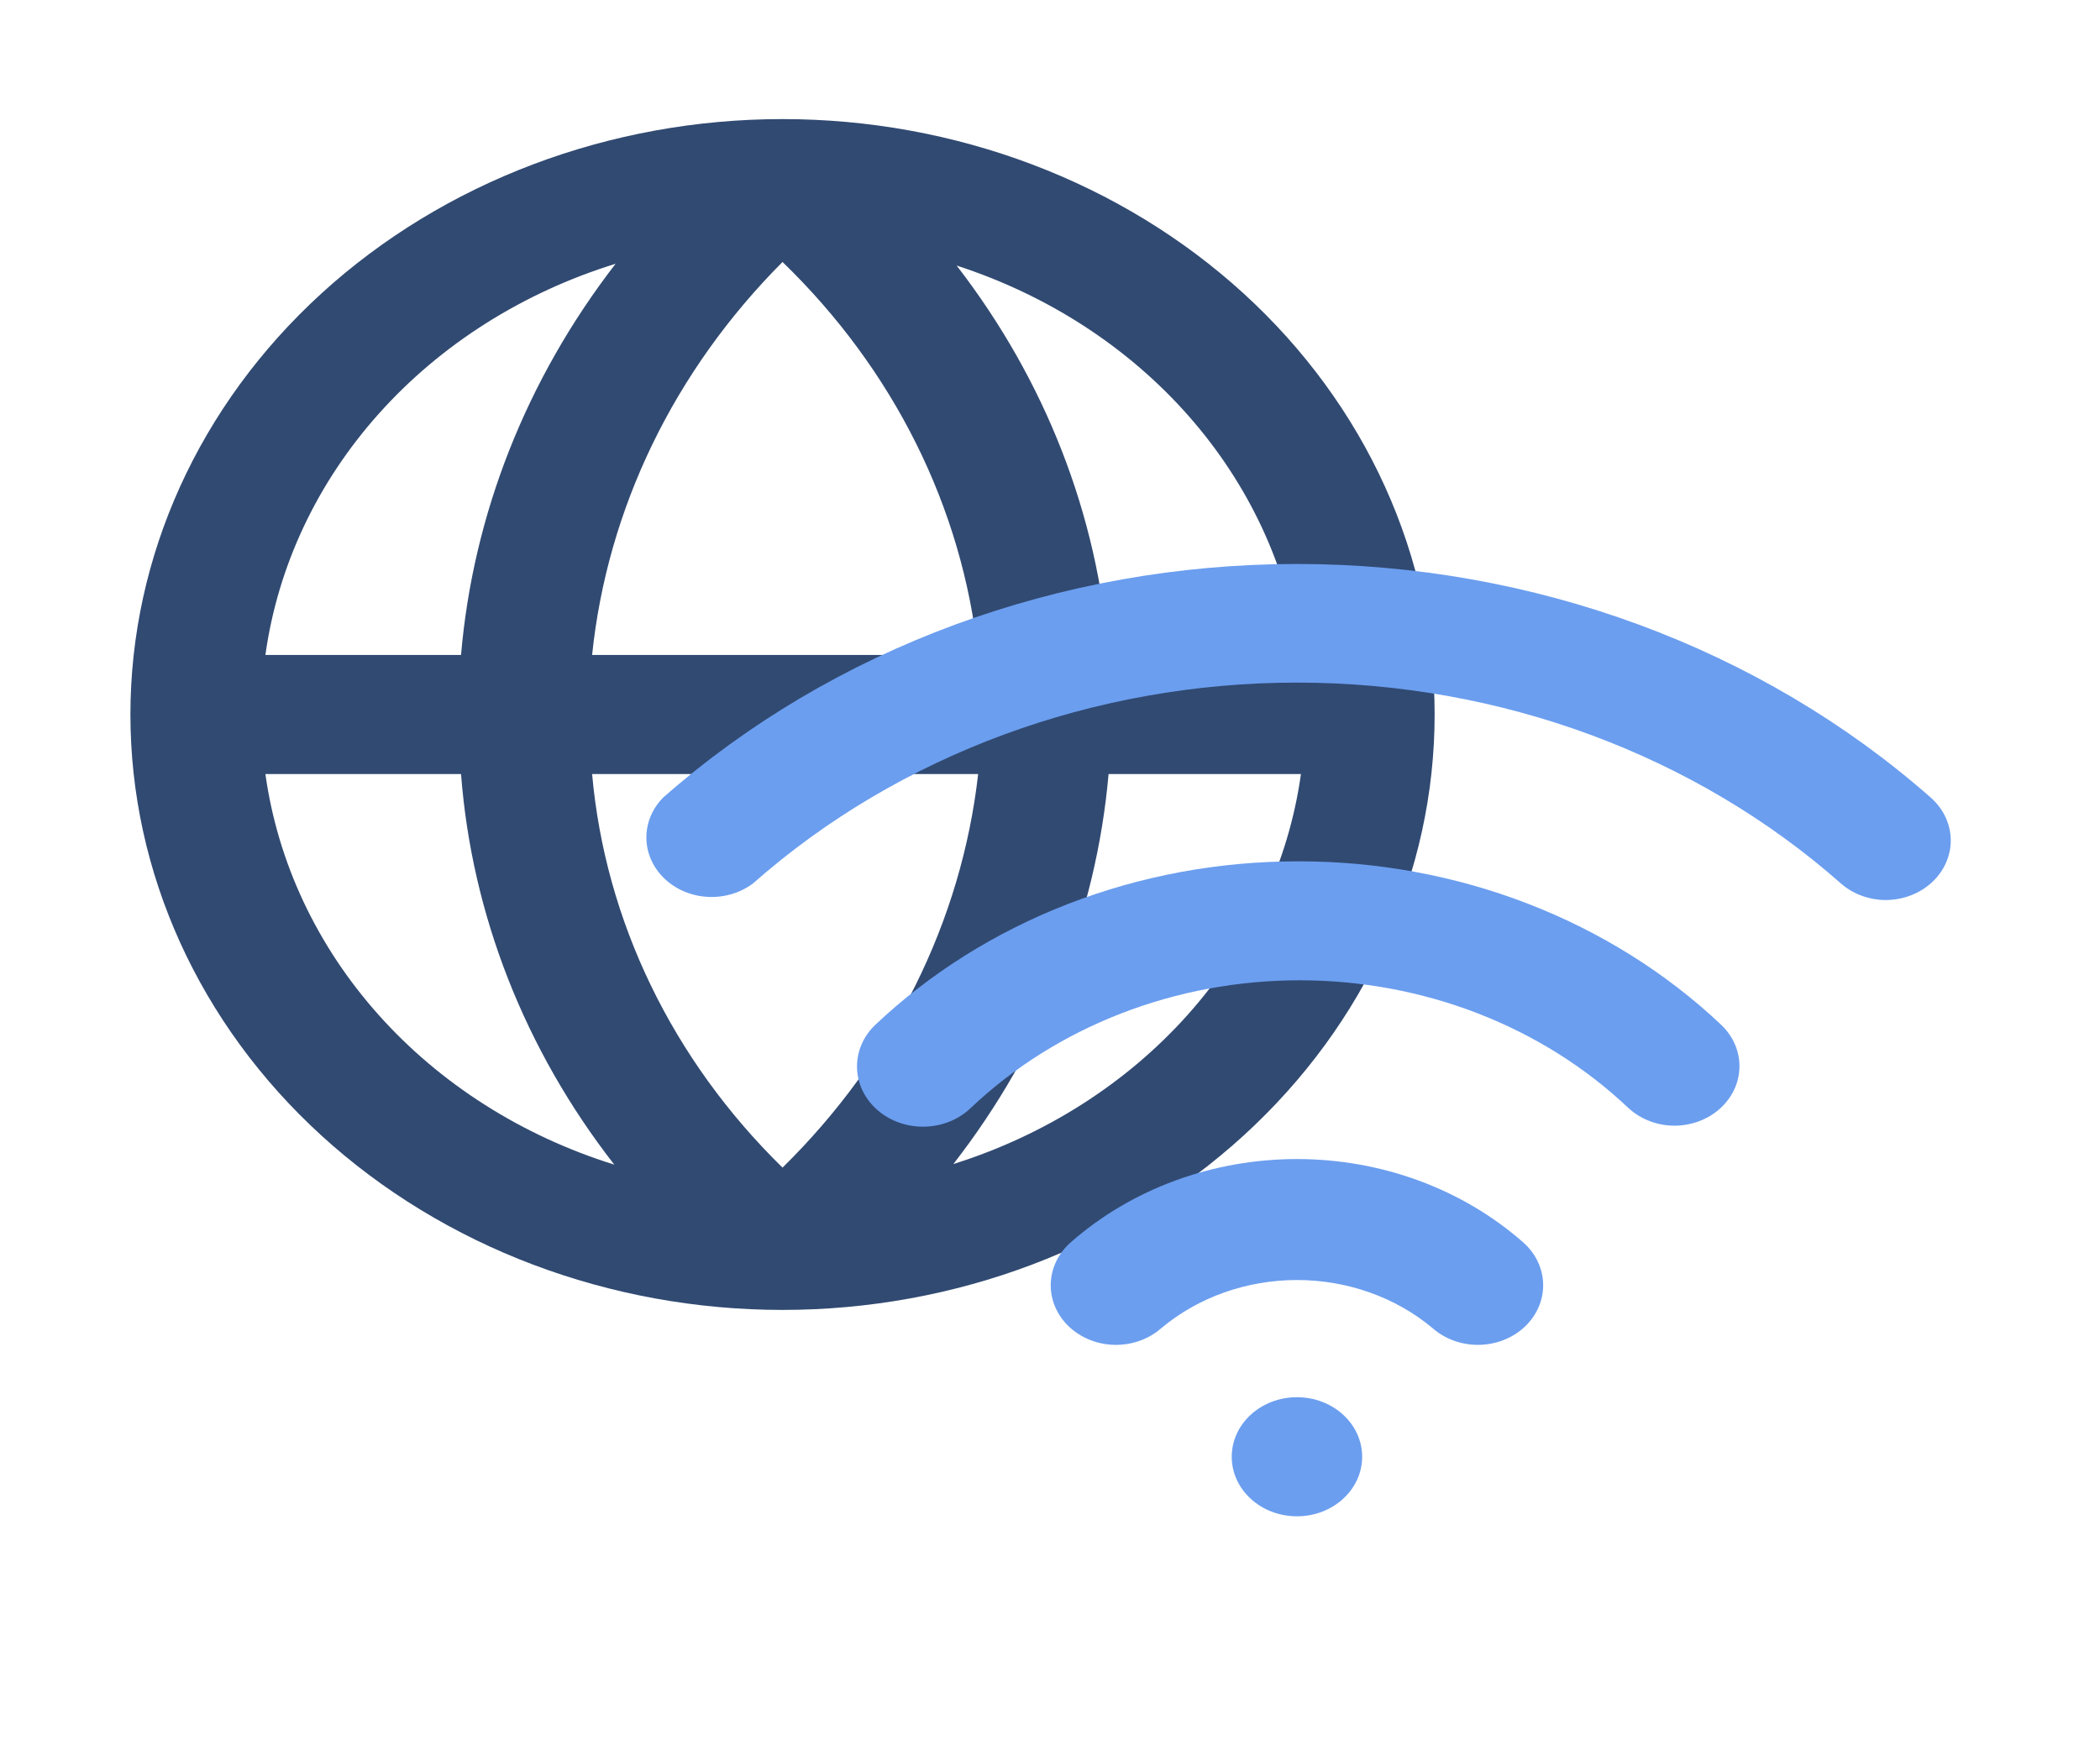 <svg width="566" height="469" viewBox="0 0 566 469" fill="none" xmlns="http://www.w3.org/2000/svg">
<path d="M386.667 192.628C386.667 171.548 382.12 150.674 373.288 131.199C364.455 111.723 351.509 94.027 335.188 79.121C318.868 64.215 299.492 52.391 278.168 44.324C256.845 36.257 233.99 32.105 210.909 32.105C164.295 32.105 119.591 49.017 86.63 79.121C53.669 109.225 35.151 150.055 35.151 192.628C35.151 235.202 53.669 276.032 86.63 306.136C119.591 336.24 164.295 353.152 210.909 353.152C257.523 353.152 302.227 336.24 335.188 306.136C368.149 276.032 386.667 235.202 386.667 192.628V192.628ZM350.285 176.576H298.788C295.889 138.823 281.726 102.516 257.836 71.594C282.38 79.555 304.02 93.586 320.344 112.123C336.668 130.66 347.033 152.974 350.285 176.576V176.576ZM159.588 208.681H263.636C259.138 248.339 240.63 285.584 210.909 314.787C181.207 285.706 163.124 248.319 159.588 208.681V208.681ZM159.588 176.576C163.681 137.116 181.691 99.937 210.909 70.63C240.871 99.623 259.42 136.895 263.636 176.576H159.588ZM165.915 71.112C141.899 102.206 127.509 138.64 124.261 176.576H71.533C74.853 152.682 85.464 130.122 102.153 111.474C118.842 92.825 140.937 78.838 165.915 71.112V71.112ZM71.533 208.681H124.261C127.155 246.585 141.447 283.024 165.564 313.984C140.676 306.22 118.671 292.236 102.049 273.622C85.428 255.007 74.855 232.508 71.533 208.681V208.681ZM256.957 313.824C281.008 282.853 295.46 246.528 298.788 208.681H350.636C347.312 232.442 336.778 254.881 320.224 273.461C303.67 292.041 281.755 306.022 256.957 313.824V313.824Z" fill="#314A72"/>
<g filter="url(#filter0_d_256_2)">
<path d="M354.558 404.791C364.265 404.791 372.134 397.604 372.134 388.738C372.134 379.873 364.265 372.686 354.558 372.686C344.851 372.686 336.982 379.873 336.982 388.738C336.982 397.604 344.851 404.791 354.558 404.791Z" fill="#6B9EEF"/>
<path d="M354.558 308.477C331.811 308.476 309.949 316.532 293.57 330.95C290.214 333.909 288.282 337.964 288.2 342.224C288.118 346.484 289.891 350.599 293.131 353.664C296.371 356.729 300.811 358.494 305.475 358.569C310.139 358.644 314.645 357.024 318.001 354.065C327.982 345.718 341.025 341.088 354.558 341.088C368.092 341.088 381.135 345.718 391.116 354.065C394.472 357.024 398.978 358.644 403.642 358.569C408.306 358.494 412.746 356.729 415.986 353.664C419.225 350.599 420.999 346.484 420.917 342.224C420.834 337.964 418.902 333.909 415.546 330.95C399.168 316.532 377.306 308.476 354.558 308.477V308.477Z" fill="#6B9EEF"/>
<path d="M354.559 228.215C333.331 228.228 312.323 232.143 292.787 239.727C273.25 247.311 255.585 258.409 240.844 272.359C239.239 273.909 237.985 275.731 237.152 277.723C236.32 279.716 235.924 281.838 235.99 283.97C236.055 286.101 236.579 288.2 237.533 290.147C238.486 292.093 239.85 293.849 241.547 295.314C244.973 298.273 249.545 299.868 254.259 299.747C256.593 299.687 258.891 299.209 261.022 298.338C263.153 297.467 265.076 296.221 266.68 294.672C278.157 283.797 291.916 275.147 307.136 269.238C322.356 263.33 338.724 260.285 355.262 260.285C371.799 260.285 388.167 263.33 403.387 269.238C418.607 275.147 432.367 283.797 443.843 294.672C445.471 296.189 447.412 297.395 449.554 298.222C451.696 299.049 453.997 299.479 456.322 299.488C459.757 299.476 463.112 298.545 465.974 296.81C468.836 295.076 471.079 292.613 472.425 289.727C473.771 286.841 474.162 283.658 473.549 280.571C472.936 277.485 471.347 274.63 468.977 272.359C454.153 258.331 436.374 247.188 416.71 239.601C397.046 232.015 375.905 228.141 354.559 228.215V228.215Z" fill="#6B9EEF"/>
<path d="M525.394 211.039C479.529 170.628 418.286 148.046 354.558 148.046C290.83 148.046 229.587 170.628 183.722 211.039C180.756 214.051 179.146 217.976 179.216 222.027C179.287 226.078 181.031 229.954 184.101 232.879C187.17 235.804 191.336 237.561 195.764 237.798C200.193 238.034 204.555 236.732 207.976 234.154C247.304 199.435 299.861 180.027 354.558 180.027C409.255 180.027 461.812 199.435 501.14 234.154C504.398 237.022 508.742 238.632 513.267 238.649C515.635 238.64 517.976 238.195 520.15 237.34C522.325 236.485 524.288 235.238 525.922 233.672C529.126 230.602 530.869 226.497 530.77 222.256C530.672 218.015 528.739 213.982 525.394 211.039V211.039Z" fill="#6B9EEF"/>
</g>
<defs>
<filter id="filter0_d_256_2" x="168.214" y="146.046" width="363.56" height="268.745" filterUnits="userSpaceOnUse" color-interpolation-filters="sRGB">
<feFlood flood-opacity="0" result="BackgroundImageFix"/>
<feColorMatrix in="SourceAlpha" type="matrix" values="0 0 0 0 0 0 0 0 0 0 0 0 0 0 0 0 0 0 127 0" result="hardAlpha"/>
<feOffset dx="-5" dy="4"/>
<feGaussianBlur stdDeviation="3"/>
<feComposite in2="hardAlpha" operator="out"/>
<feColorMatrix type="matrix" values="0 0 0 0 0 0 0 0 0 0 0 0 0 0 0 0 0 0 0.4 0"/>
<feBlend mode="normal" in2="BackgroundImageFix" result="effect1_dropShadow_256_2"/>
<feBlend mode="normal" in="SourceGraphic" in2="effect1_dropShadow_256_2" result="shape"/>
</filter>
</defs>
</svg>
